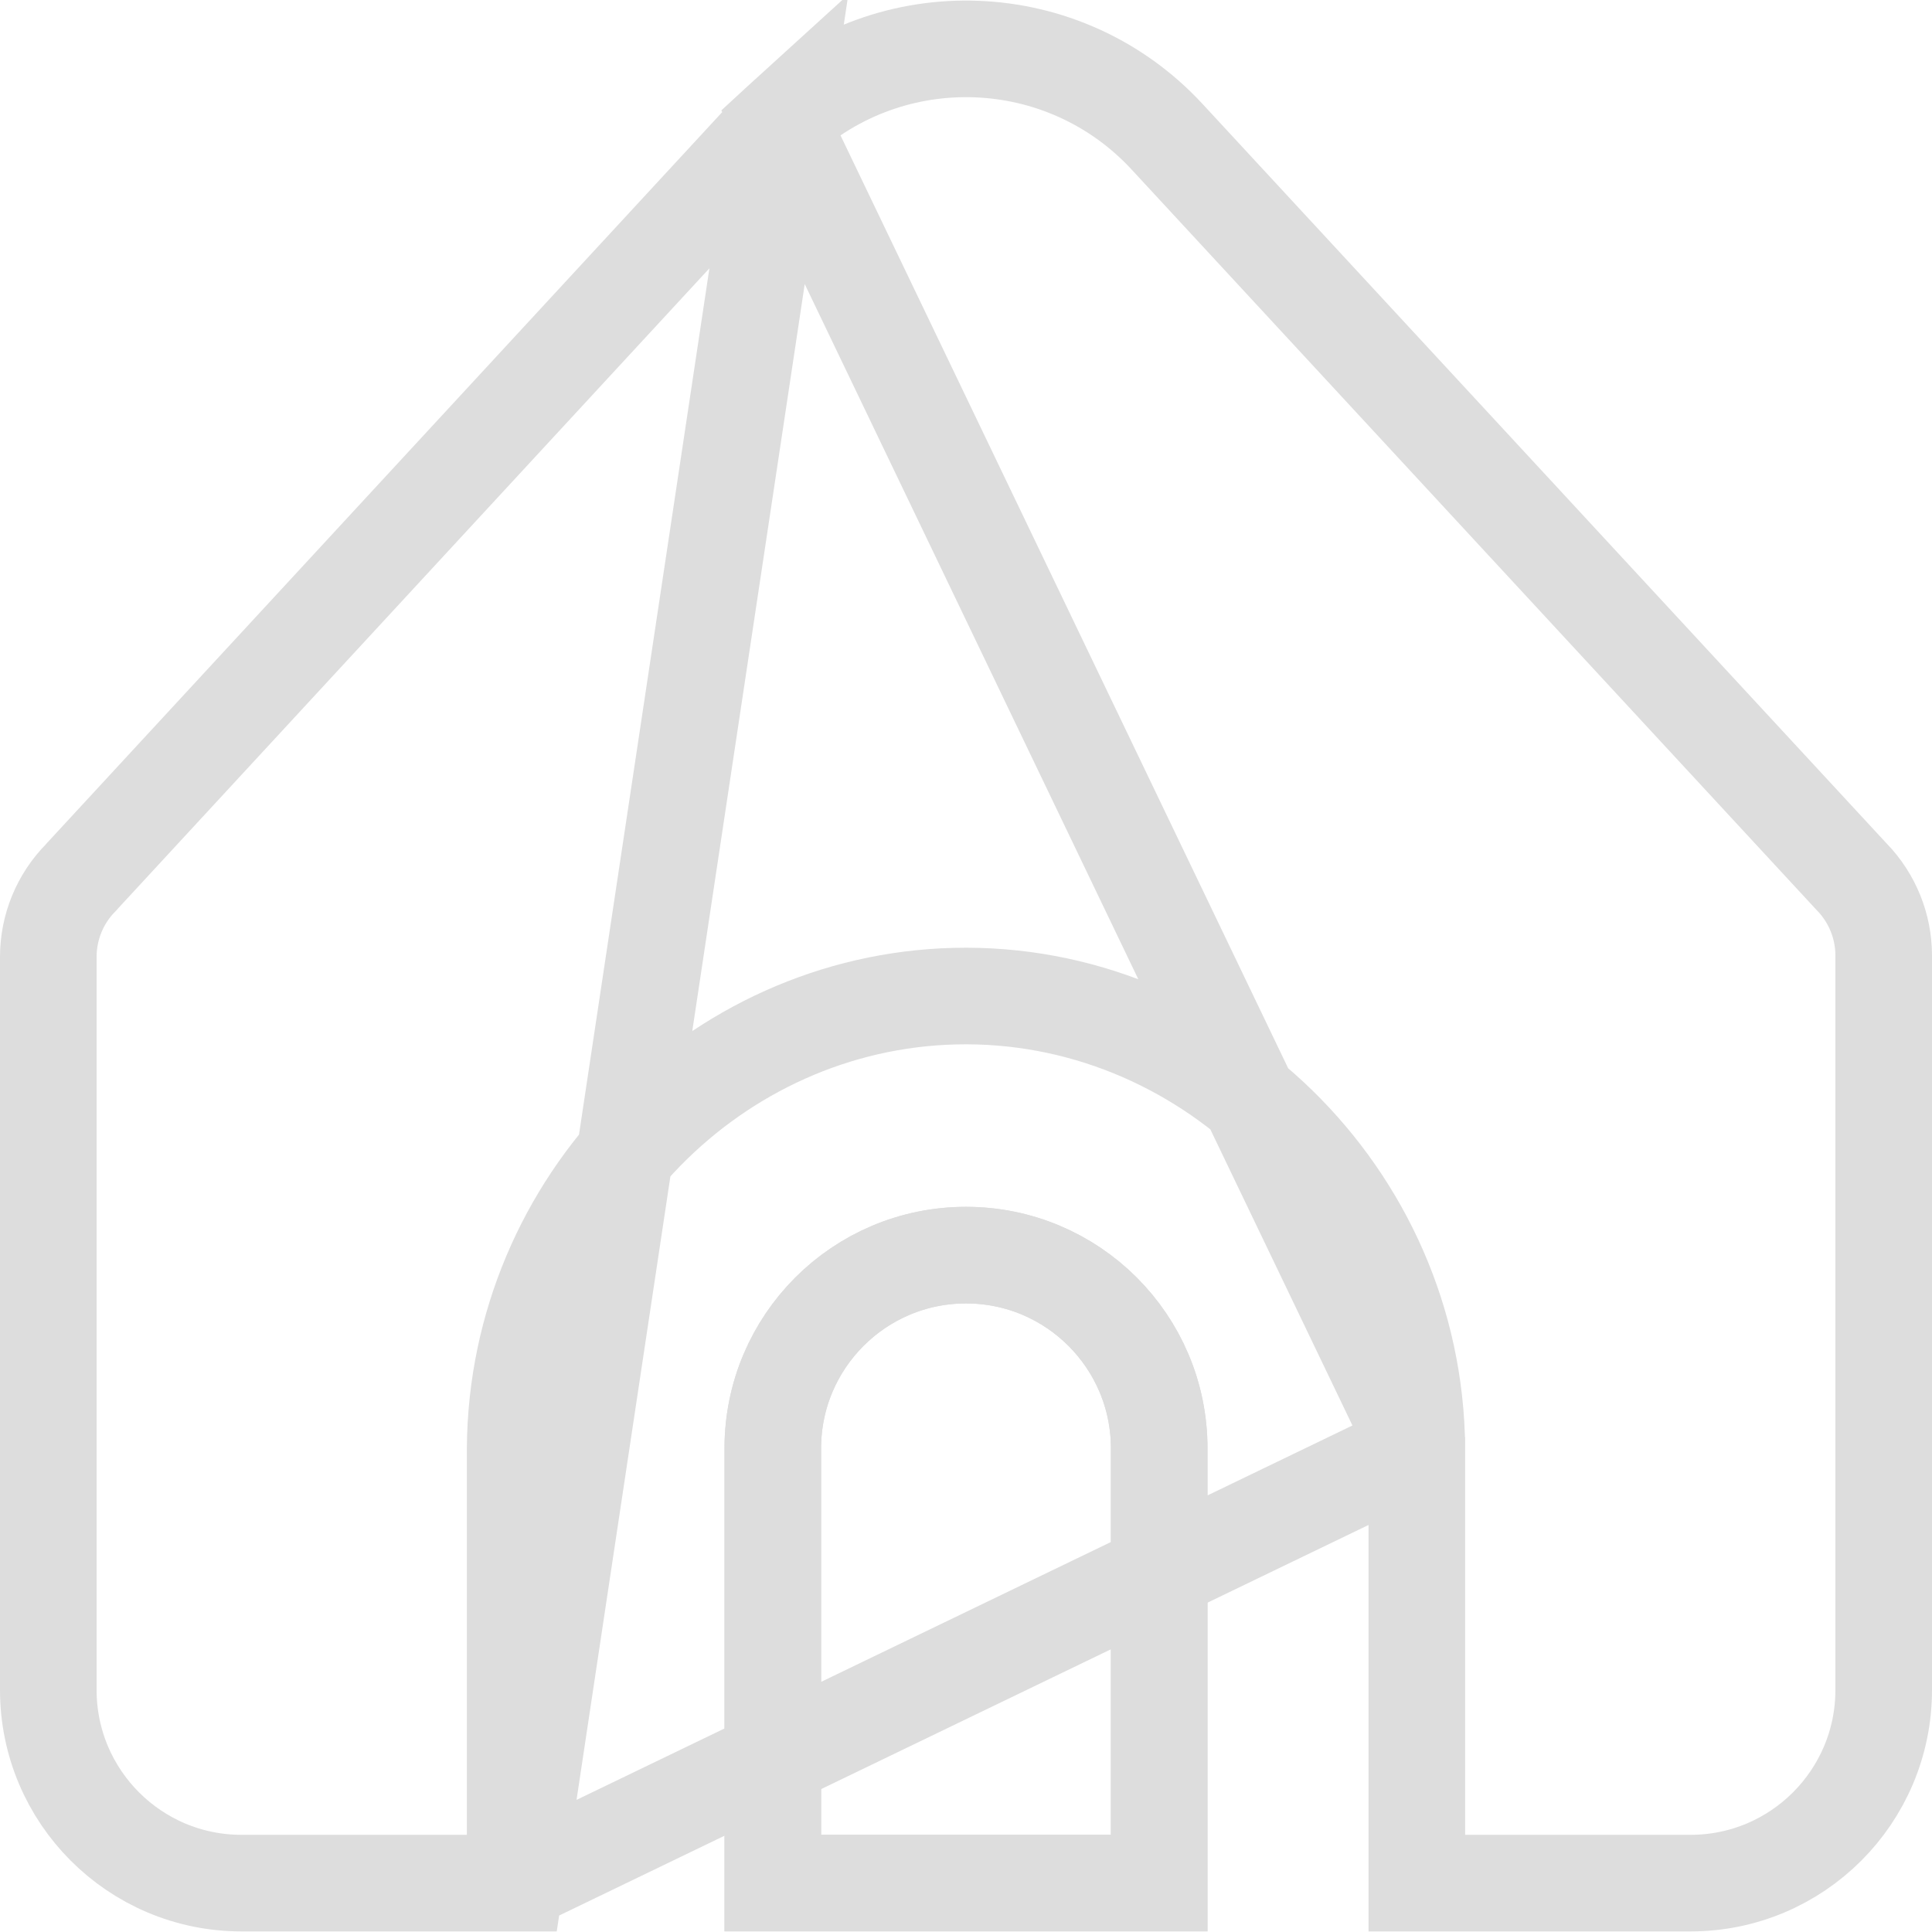 <svg width="20" height="20" viewBox="0 0 20 20" fill="none" xmlns="http://www.w3.org/2000/svg">
<g clip-path="url(#clip0_201_3872)">
<path d="M8 14.993C8 13.889 8.895 12.993 10 12.993C11.105 12.993 12 13.889 12 14.993V19.493H8V14.993Z" stroke="#DDDDDD"/>
<path d="M14.667 14.99L14.667 14.993L14.667 19.494H17.5C18.605 19.494 19.5 18.598 19.5 17.494V9.893V9.892C19.5 9.589 19.382 9.298 19.172 9.08L19.164 9.072L19.164 9.072L12.082 1.416L12.082 1.416C11.02 0.267 9.227 0.196 8.078 1.259L14.667 14.99ZM14.667 14.99C14.647 12.364 12.458 10.25 9.887 10.312C7.399 10.372 5.351 12.45 5.333 14.99H5.333V14.993V19.494M14.667 14.99L5.333 19.494M5.333 19.494H2.5C1.395 19.494 0.5 18.598 0.5 17.494V9.905V9.905C0.5 9.597 0.622 9.301 0.839 9.083L0.845 9.076L0.851 9.069L7.921 1.416C7.921 1.416 7.921 1.416 7.921 1.416C7.971 1.362 8.023 1.309 8.078 1.259L5.333 19.494Z" stroke="#DDDDDD"/>
<path d="M8 14.993C8 13.889 8.895 12.993 10 12.993C11.105 12.993 12 13.889 12 14.993V19.493H8V14.993Z" stroke="#DDDDDD"/>
</g>
<defs>
<clipPath id="clip0_201_3872">
<rect width="20" height="20" fill="white"/>
</clipPath>
</defs>
</svg>
